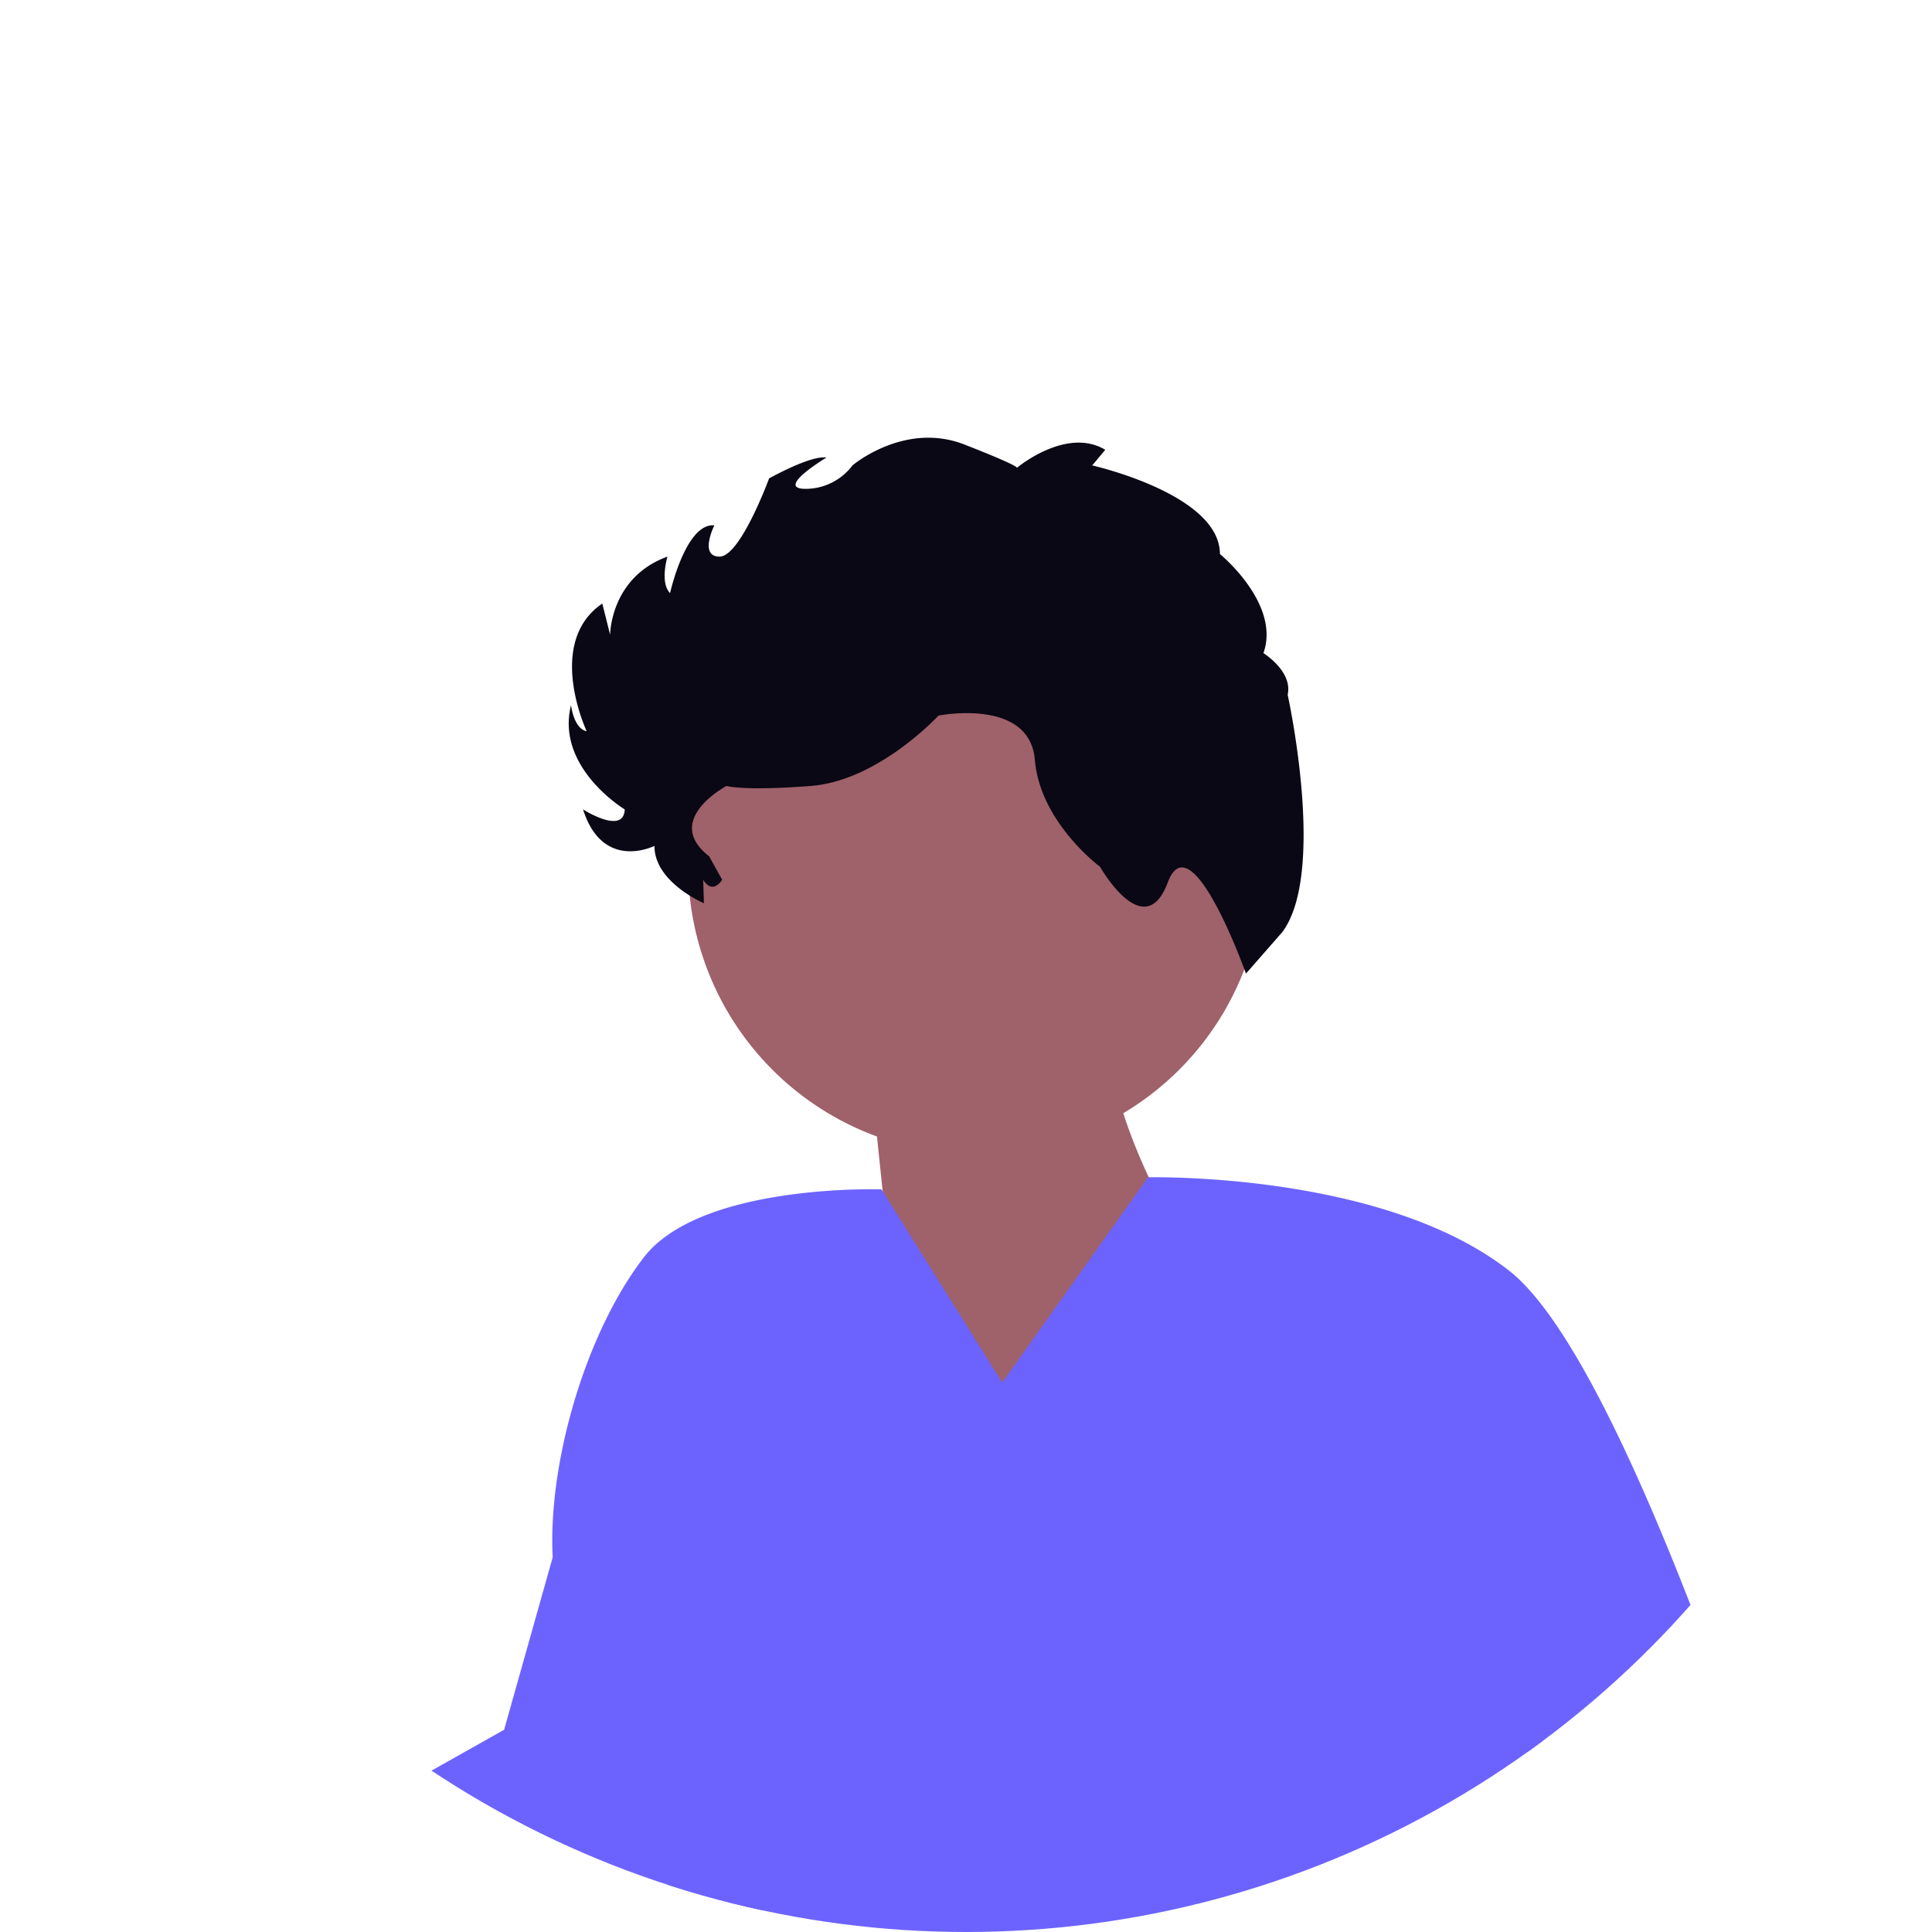 <svg xmlns="http://www.w3.org/2000/svg" xmlns:xlink="http://www.w3.org/1999/xlink" width="640" height="640" viewBox="0 0 640 640" role="img" artist="Katerina Limpitsouni" source="https://undraw.co/"><defs><clipPath id="a-227"><circle cx="320" cy="320" r="320" transform="translate(1141 25)" fill="none" stroke="#707070" stroke-width="1"/></clipPath></defs><g transform="translate(-96 -325)"><circle cx="320" cy="320" r="320" transform="translate(96 325)" fill="transparent"/><g transform="translate(-1045 300)" clip-path="url(#a-227)"><g transform="translate(933 170)"><path d="M626.423,146.418a95.274,95.274,0,1,0-127.914,85.059l12.734,122.446,97.432-73.79s-19.059-26.752-28.57-56.359a95.17,95.17,0,0,0,46.318-77.356Z" fill="#9f616a"/><path d="M500,249s-59.788-2.079-78.755,22.557S390,338,391,369s74.279,194.193,74.279,194.193l269,48,15.917.77a47.907,47.907,0,0,0,50.046-43.737h0a344.389,344.389,0,0,0-18.676-145.011C761.371,366.45,732.3,295.09,708,276c-42-33-120-31-120-31l.2.159L540,313l-40-64Z" fill="#6c63ff"/><path d="M332.779,460.664l-50.5,19.529s35.279,78.193,73,87l36.967-53.265-59.467-53.265Z" fill="#6c63ff"/><path d="M518.879,92.049s-19.855,21.582-42.3,23.308-27.92,0-27.92,0-21.286,11.222-5.747,23.308l4.316,7.769s-3.076,5.18-6.286,0l.243,7.769s-16.4-6.906-16.4-18.992c0,0-17.076,8.633-23.645-12.086,0,0,13.47,8.633,13.81,0,0,0-22.968-13.812-17.789-34.531,0,0,.863,7.769,5.18,8.633,0,0-13.812-29.351,5.18-42.3l2.59,10.359s0-18.992,18.992-25.9c0,0-2.59,8.633.863,12.086,0,0,5.18-23.308,14.675-22.445,0,0-5.18,10.359,1.727,10.359s16.4-25.9,16.4-25.9,13.812-7.769,18.992-6.906c0,0-17.265,10.359-6.906,10.359a19.423,19.423,0,0,0,15.539-7.769S507.656-5.5,527.511,2.269s17.265,7.769,17.265,7.769S561.179-3.774,574.128,4l-4.316,5.18s42.3,9.5,42.3,29.351c0,0,20.2,16.461,14.416,32.834,0,0,9.755,6.013,8.029,13.783,0,0,12.949,58.7-1.727,78.557l-12.086,13.812s-18.129-50.933-25.9-30.214-22.445-5.18-22.445-5.18-19.855-14.675-21.582-35.394-31.941-14.675-31.941-14.675Z" fill="#090814"/><path d="M434,302l-19-16L375,428l-92.721,52.193s114-6,73,87L468,547l-10.721-84.807Z" fill="#6c63ff"/><path d="M748.779,611.664h0C754.248,604.472,609.843,598.671,606,592c-20.752-36.021-10-64-10-64l169-40-75.221-78.307,61.665,46.844A124.99,124.99,0,0,1,800.364,566.8h0A49.154,49.154,0,0,1,748.779,611.664Z" fill="#6c63ff"/></g></g></g></svg>
